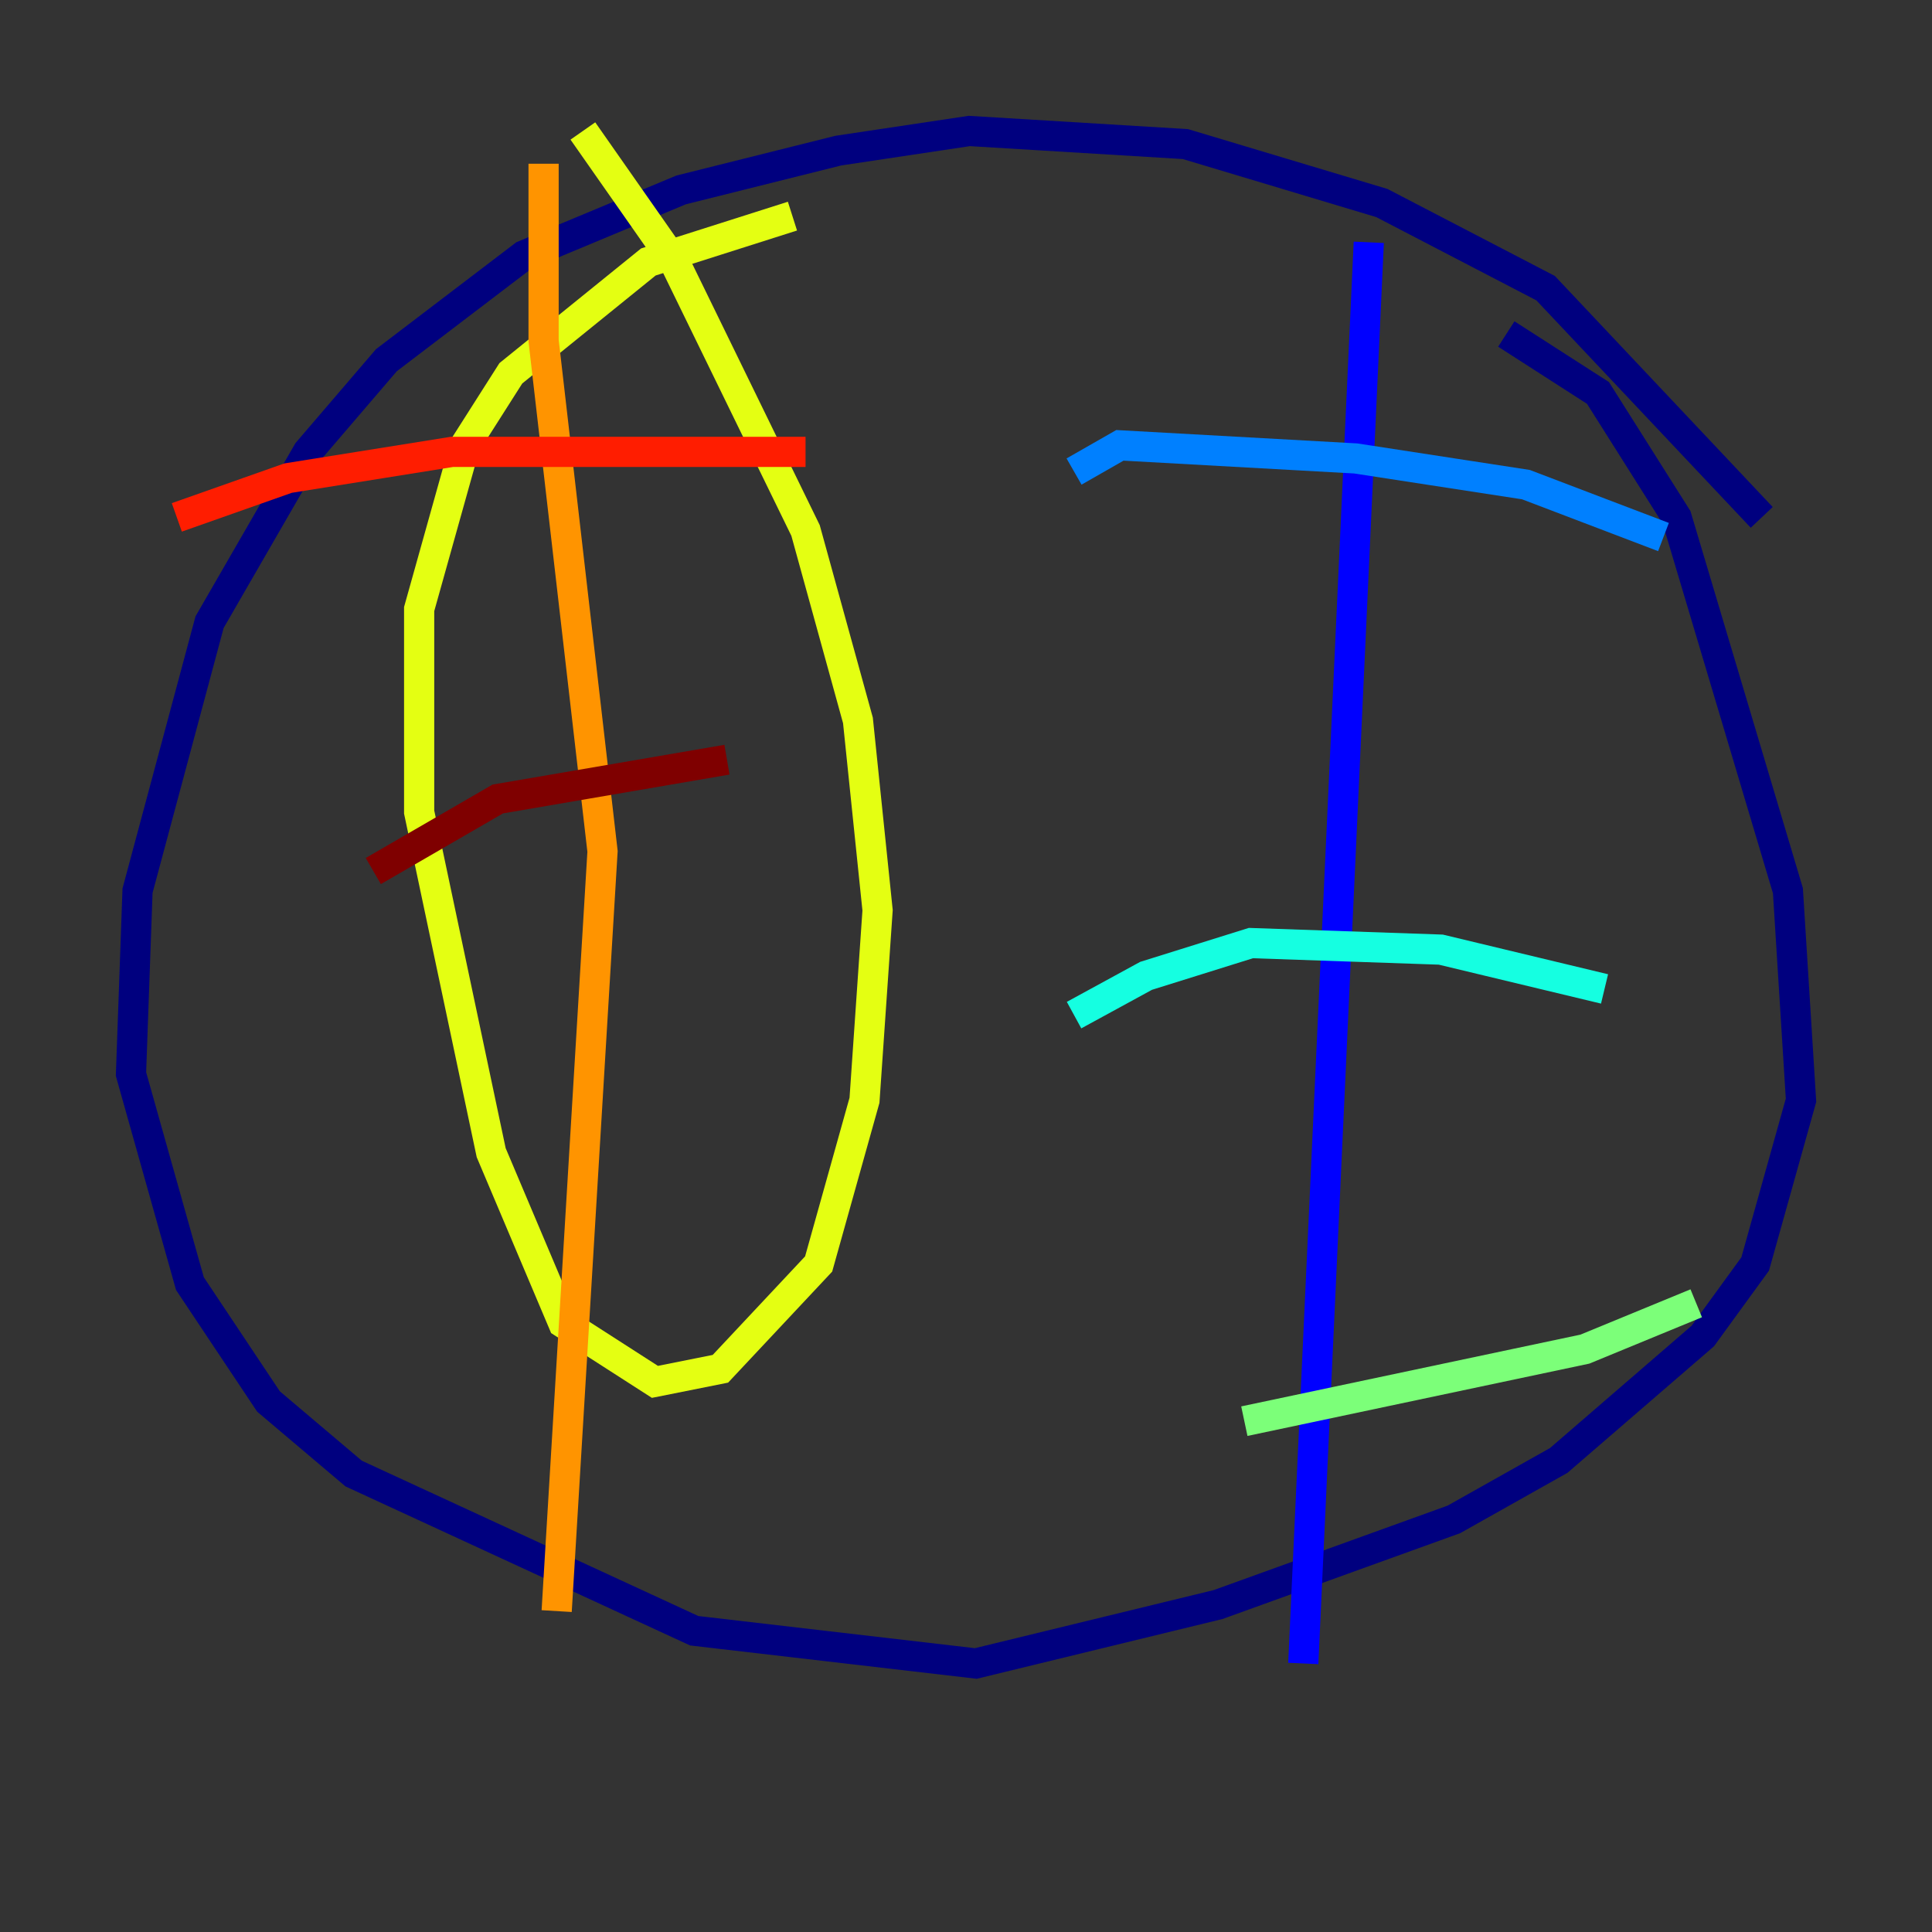 <?xml version="1.0" encoding="utf-8" ?>
<svg baseProfile="tiny" height="128" version="1.2" viewBox="0,0,128,128" width="128" xmlns="http://www.w3.org/2000/svg" xmlns:ev="http://www.w3.org/2001/xml-events" xmlns:xlink="http://www.w3.org/1999/xlink"><rect x="0" y="0" width="128" height="128" fill="#333333" stroke="none"/><defs /><polyline fill="none" points="116.719,34.278 102.4,19.091 91.552,13.451 78.536,9.546 64.217,8.678 55.539,9.98 45.125,12.583 34.712,16.922 25.6,23.864 20.393,29.939 13.885,41.22 9.112,59.01 8.678,71.159 12.583,85.044 17.79,92.854 23.43,97.627 45.993,108.041 64.651,110.21 80.705,106.305 96.325,100.664 103.268,96.759 112.814,88.515 116.285,83.742 119.322,72.895 118.454,59.01 111.078,34.278 105.871,26.034 99.797,22.129" stroke="#00007f" stroke-width="2" /><polyline fill="none" points="90.685,16.054 86.346,110.21" stroke="#0000ff" stroke-width="2" /><polyline fill="none" points="110.21,35.58 101.098,32.108 89.817,30.373 74.197,29.505 71.159,31.241" stroke="#0080ff" stroke-width="2" /><polyline fill="none" points="106.305,65.519 95.458,62.915 82.875,62.481 75.932,64.651 71.159,67.254" stroke="#15ffe1" stroke-width="2" /><polyline fill="none" points="112.38,86.346 105.003,89.383 82.441,94.156" stroke="#7cff79" stroke-width="2" /><polyline fill="none" points="52.502,14.319 42.956,17.356 33.844,24.732 30.807,29.505 27.77,40.352 27.77,53.803 32.542,76.366 37.315,87.647 43.39,91.552 47.729,90.685 54.237,83.742 57.275,72.895 58.142,60.312 56.841,47.729 53.37,35.146 44.691,17.356 38.617,8.678" stroke="#e4ff12" stroke-width="2" /><polyline fill="none" points="36.014,10.848 36.014,22.563 39.919,56.407 36.881,106.739" stroke="#ff9400" stroke-width="2" /><polyline fill="none" points="53.37,29.939 29.939,29.939 19.091,31.675 11.715,34.278" stroke="#ff1d00" stroke-width="2" /><polyline fill="none" points="48.163,50.332 32.976,52.936 24.732,57.709" stroke="#7f0000" stroke-width="2" /></svg>